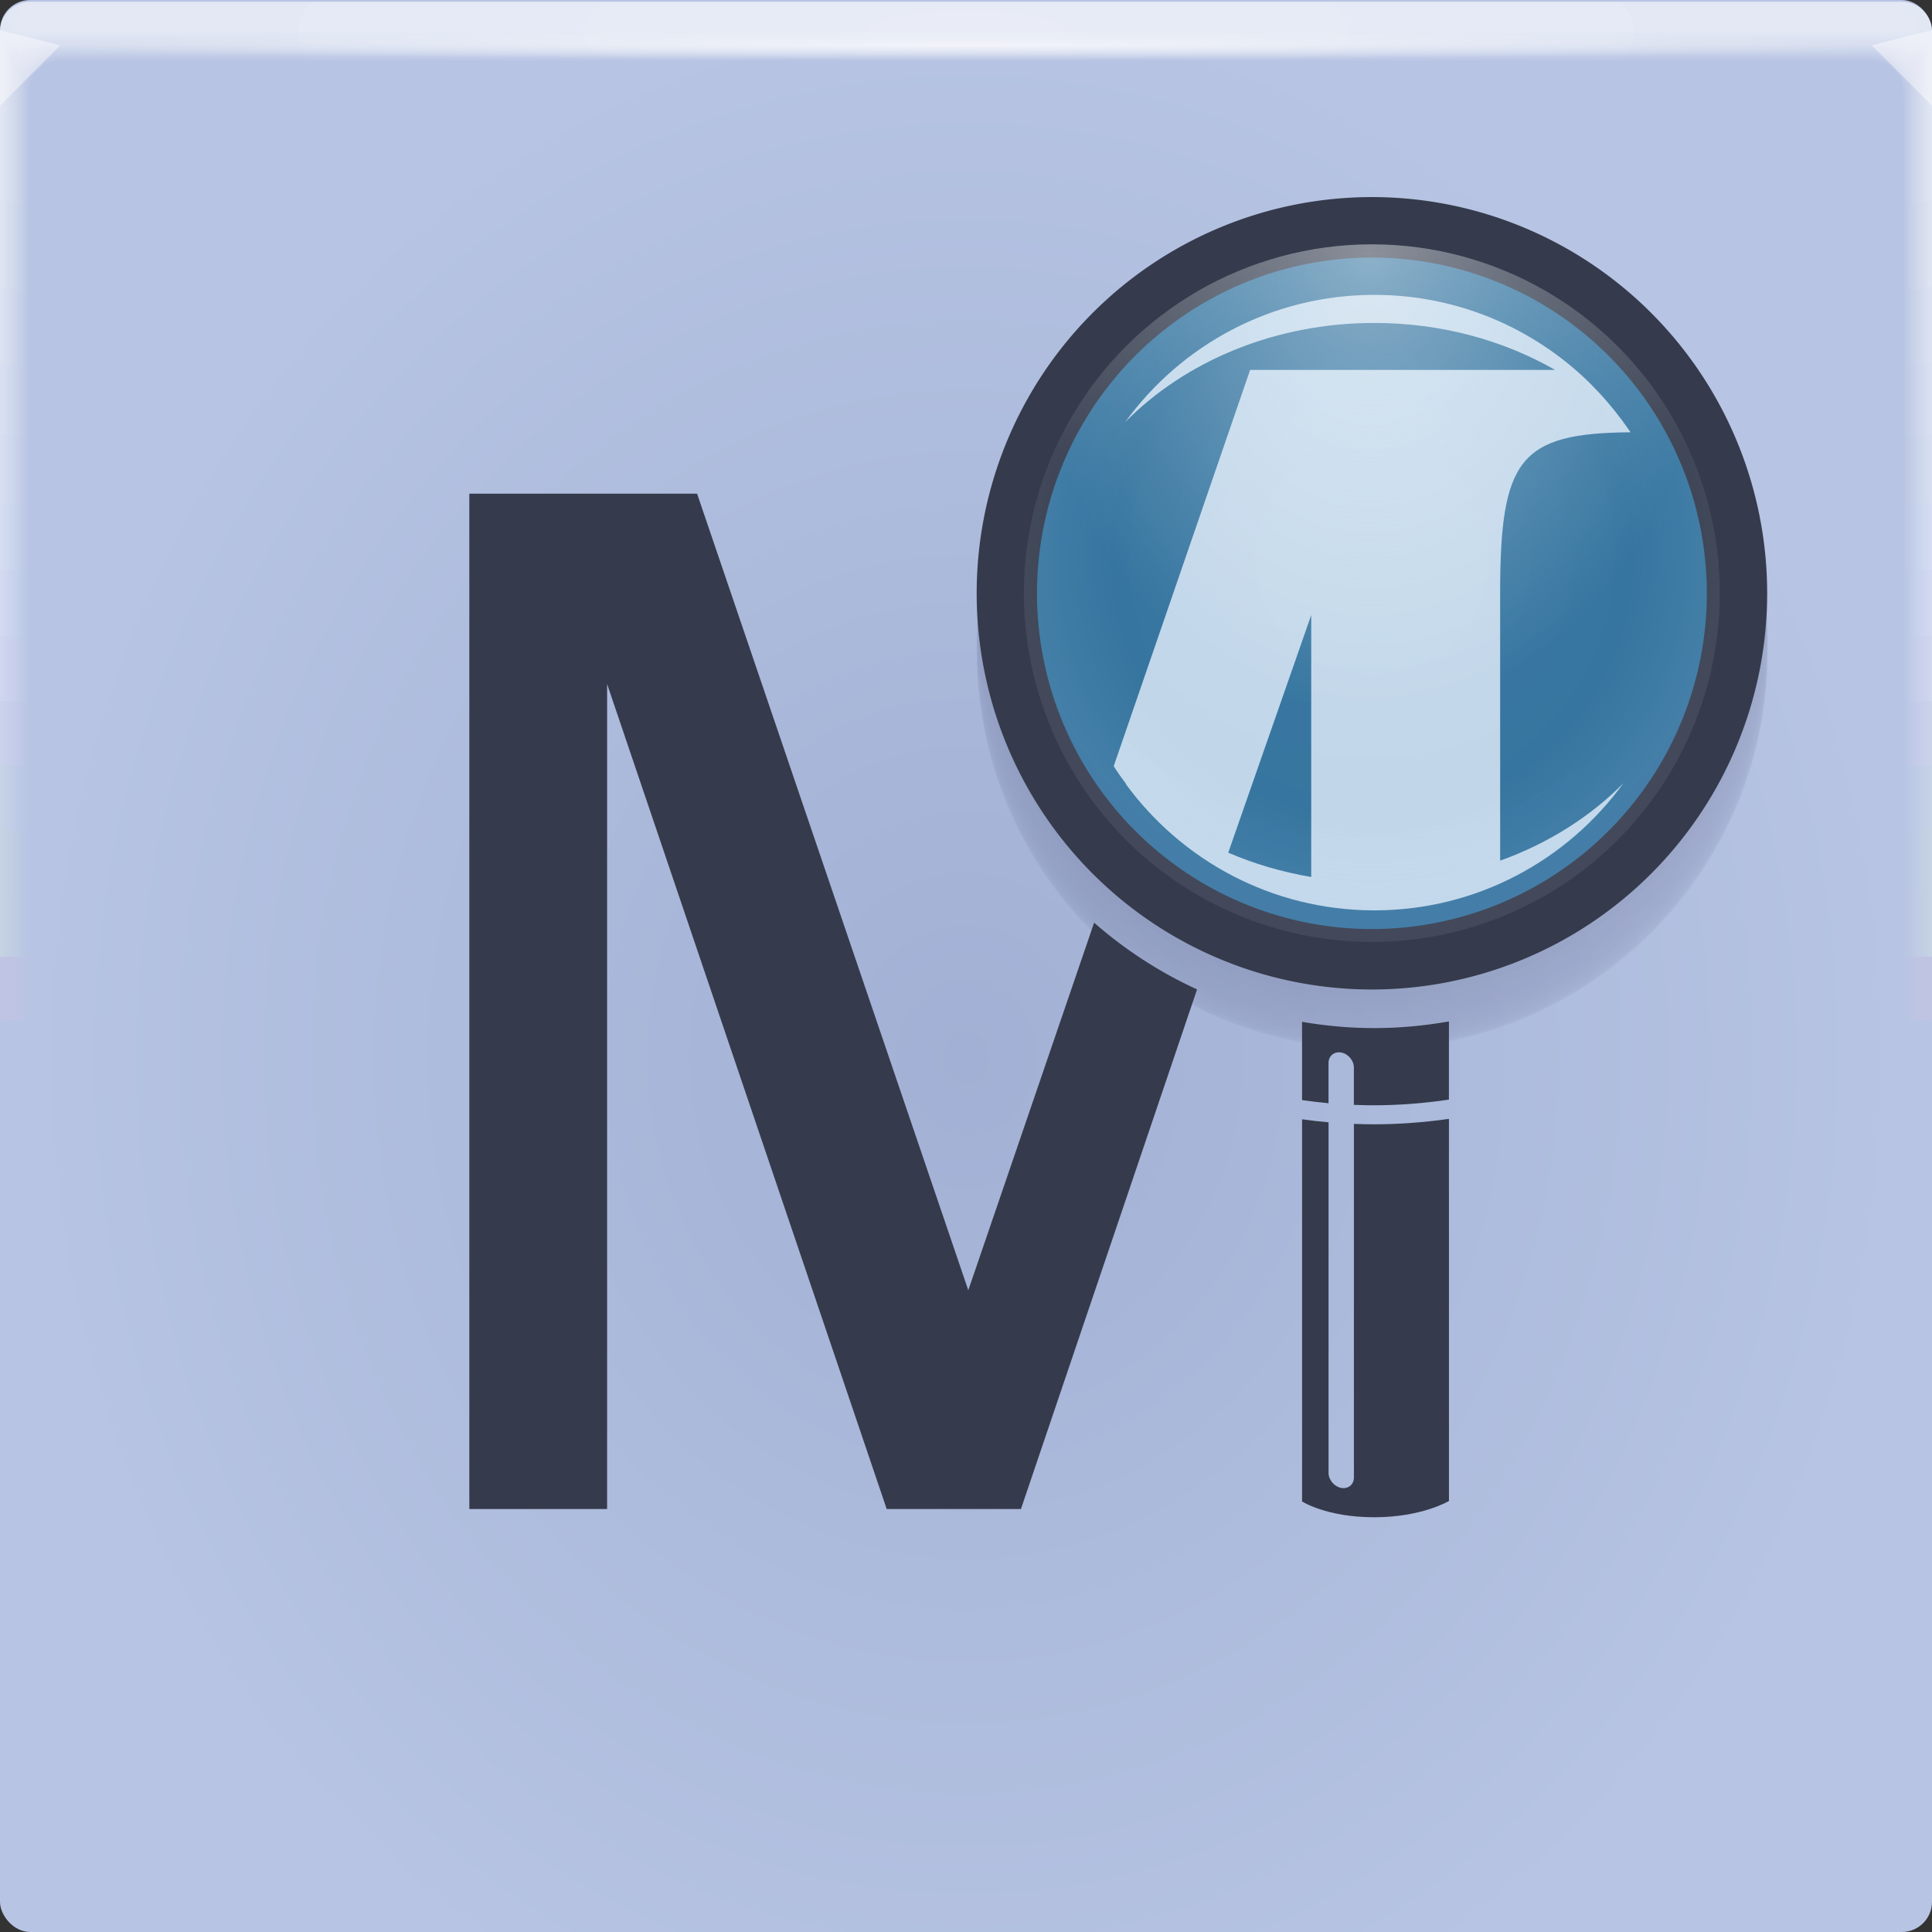 <?xml version="1.0" encoding="UTF-8"?>
<!-- Created with Inkscape (http://www.inkscape.org/) -->
<svg width="64" height="64" version="1.1" xmlns="http://www.w3.org/2000/svg" xmlns:cc="http://creativecommons.org/ns#" xmlns:dc="http://purl.org/dc/elements/1.1/" xmlns:rdf="http://www.w3.org/1999/02/22-rdf-syntax-ns#" xmlns:xlink="http://www.w3.org/1999/xlink">
	<rect width="100%" height="100%" fill="#333333" stroke="none"/>
	<defs>
		<linearGradient id="a-6-0">
			<stop stop-color="#fff" stop-opacity=".07" offset="0"/>
			<stop stop-color="#fff" stop-opacity=".001" offset="1"/>
		</linearGradient>
		<radialGradient id="b" cx="32.161" cy="35.22" r="32" gradientTransform="matrix(.969 0 0 1.09 .844 -3.383)" gradientUnits="userSpaceOnUse">
			<stop stop-color="#a1b0d4" offset="0"/>
			<stop stop-color="#b7c4e3" offset="1"/>
		</radialGradient>
		<radialGradient id="e-5-6" cx="35.574" cy="1.019" r="32" gradientTransform="matrix(0,1.125,-5.175,0,37.271,-39.029)" gradientUnits="userSpaceOnUse" xlink:href="#a-6-0"/>
		<radialGradient id="f-6-9" cx="35.574" cy="1.036" r="32" gradientTransform="matrix(0,1.125,-5.175,0,37.363,-39.029)" gradientUnits="userSpaceOnUse" xlink:href="#a-6-0"/>
		<radialGradient id="g-2-1" cx="35.574" cy="1.055" r="32" gradientTransform="matrix(0,1.125,-5.175,0,37.458,-39.029)" gradientUnits="userSpaceOnUse" xlink:href="#a-6-0"/>
		<radialGradient id="h-2-3" cx="35.574" cy="1.071" r="32" gradientTransform="matrix(0,1.125,-5.175,0,37.544,-39.029)" gradientUnits="userSpaceOnUse" xlink:href="#a-6-0"/>
		<radialGradient id="i-7" cx="35.574" cy="1.091" r="32" gradientTransform="matrix(0,1.125,-5.175,0,37.648,-39.029)" gradientUnits="userSpaceOnUse" xlink:href="#a-6-0"/>
		<radialGradient id="j-0" cx="35.574" cy="1.113" r="32" gradientTransform="matrix(0,1.125,-5.175,0,37.758,-39.029)" gradientUnits="userSpaceOnUse" xlink:href="#a-6-0"/>
		<radialGradient id="k-9" cx="35.574" cy="1.135" r="32" gradientTransform="matrix(0,1.125,-5.175,0,37.875,-39.029)" gradientUnits="userSpaceOnUse" xlink:href="#a-6-0"/>
		<radialGradient id="l-3" cx="35.574" cy="1.159" r="32" gradientTransform="matrix(0,1.125,-5.175,0,38,-39.029)" gradientUnits="userSpaceOnUse" xlink:href="#a-6-0"/>
		<radialGradient id="m-6" cx="35.574" cy="1.18" r="32" gradientTransform="matrix(0,1.125,-5.175,0,38.107,-39.029)" gradientUnits="userSpaceOnUse" xlink:href="#a-6-0"/>
		<radialGradient id="n-0" cx="35.574" cy="1.208" r="32" gradientTransform="matrix(0,1.125,-5.175,0,38.252,-39.029)" gradientUnits="userSpaceOnUse" xlink:href="#a-6-0"/>
		<radialGradient id="o-6" cx="35.574" cy="1.239" r="32" gradientTransform="matrix(0,1.125,-5.175,0,38.411,-39.029)" gradientUnits="userSpaceOnUse" xlink:href="#a-6-0"/>
		<radialGradient id="p-2" cx="35.574" cy="1.273" r="32" gradientTransform="matrix(0,1.125,-5.175,0,38.587,-39.029)" gradientUnits="userSpaceOnUse" xlink:href="#a-6-0"/>
		<radialGradient id="q-6" cx="35.574" cy="1.304" r="32" gradientTransform="matrix(0,1.125,-5.175,0,38.75,-39.029)" gradientUnits="userSpaceOnUse" xlink:href="#a-6-0"/>
		<radialGradient id="r-1" cx="35.574" cy="1.346" r="32" gradientTransform="matrix(0,1.125,-5.175,0,38.966,-39.029)" gradientUnits="userSpaceOnUse" xlink:href="#a-6-0"/>
		<radialGradient id="s-8" cx="35.574" cy="1.393" r="32" gradientTransform="matrix(0,1.125,-5.175,0,39.208,-39.029)" gradientUnits="userSpaceOnUse" xlink:href="#a-6-0"/>
		<radialGradient id="t-7" cx="35.574" cy="1.439" r="32" gradientTransform="matrix(0,1.125,-5.175,0,39.446,-39.027)" gradientUnits="userSpaceOnUse" xlink:href="#a-6-0"/>
		<radialGradient id="radialGradient869" cx="32" cy="15.077" r="32" gradientTransform="matrix(1 0 0 .015 0 1.217)" gradientUnits="userSpaceOnUse">
			<stop stop-color="#fff" stop-opacity=".667" offset="0"/>
			<stop stop-color="#fff" stop-opacity=".001" offset="1"/>
		</radialGradient>
		<radialGradient id="radialGradient11306" cx="18.431" cy="46.495" r="14.372" gradientTransform="matrix(-1.936 0 0 -1.475 59.455 115.08)" gradientUnits="userSpaceOnUse">
			<stop stop-color="#ffffff" offset="0"/>
			<stop stop-color="#f4fdff" stop-opacity=".592" offset=".273"/>
			<stop stop-color="#f4fdff" stop-opacity=".003" offset=".661"/>
			<stop stop-color="#0c1b43" stop-opacity=".006" offset=".78"/>
			<stop stop-color="#647fc0" stop-opacity=".003" offset=".938"/>
			<stop stop-color="#435fa2" stop-opacity=".002" offset="1"/>
		</radialGradient>
		<radialGradient id="radialGradient11422" cx="11.634" cy="46.578" r="14.591" gradientTransform="matrix(.967 0 0 .967 .335 1.541)" gradientUnits="userSpaceOnUse">
			<stop stop-color="#ffffff" stop-opacity=".145" offset="0"/>
			<stop stop-color="#ffffff" stop-opacity=".002" offset=".748"/>
			<stop stop-color="#d7eeff" stop-opacity=".478" offset="1"/>
		</radialGradient>
	</defs>
	<rect width="64" height="64" rx="1" ry="1" fill="url(#b)" paint-order="fill markers stroke"/>
	<g>
		<g transform="translate(8.0016e-5 .057)">
			<path transform="translate(0 .002)" d="m1 0c-0.554 0-1 0.446-1 1v62-0.224 0.224-62h1.752c19.15 2e-3 39.445 0 60.213 0h2.035v62-0.334 0.334-62c0.001-0.553-0.447-1.001-1-1z" fill="url(#e-5-6)"/>
			<path transform="translate(0 .002)" d="m1 0c-0.555-0.001-1.004 0.451-1 1.006v61.98-0.197c0-0.277 4e-3 -0.184 0.01 0.246 0.012 0.016 0.03-0.297 0.052-0.897v-61c0.072-9e-3 0.133-0.013 0.185-0.013 0.29-0.016 0.357-0.032 0.774-0.044 0.246-0.011 0.496-0.019 0.747-0.019 19.183 2e-3 39.392 0 60.2 0 0.346 0 0.689 0.012 1.023 0.03 0.268 0.01 0.389 0.02 0.52 0.033 0.106 0 0.22 0.01 0.427 0.028v60.744c0.027 0.754 0.05 1.148 0.059 1.123l3e-3 -0.334v0.286-61.762c0-0.143 0-0.22-2e-3 -0.224-0.005-0.552-0.46-0.995-1.012-0.986h-61.986" fill="url(#f-6-9)"/>
			<path transform="translate(0 .002)" d="m1 0c-0.555-0.001-1.004 0.451-1 1.006v61.966-0.169c0-0.245 8e-3 -0.145 0.021 0.266 0.022 0.034 0.06-0.247 0.104-0.807v-60.988c0.056-0.015 0.115-0.023 0.173-0.025 0.27-0.031 0.341-0.064 0.743-0.088 0.242-0.022 0.492-0.037 0.742-0.037 19.217 2e-3 39.34 0 60.187 0 0.347 0 0.69 0.024 1.013 0.06 0.256 0.02 0.372 0.042 0.494 0.065 0.1 0 0.206 0.02 0.398 0.057v60.731c0.055 0.703 0.102 1.052 0.119 1.003 4e-3 -0.154 6e-3 -0.265 6e-3 -0.333v0.237-61.748c0-0.139 0-0.215-3e-3 -0.224-0.011-0.468-0.347-0.864-0.807-0.952-0.071-0.014-0.144-0.021-0.217-0.02h-61.973" fill="url(#g-2-1)"/>
			<path transform="translate(0 .002)" d="m1 0c-0.555-0.001-1.004 0.45-1 1.005v61.953-0.14c0-0.213 0.012-0.107 0.031 0.287 0.034 0.05 0.091-0.198 0.156-0.718v-60.974c0.051-0.022 0.105-0.035 0.16-0.037 0.252-0.048 0.327-0.097 0.715-0.132 0.238-0.034 0.487-0.056 0.737-0.056 19.25 2e-3 39.286 0 60.173 0 0.348 0 0.688 0.036 1.001 0.09 0.244 0.029 0.356 0.062 0.47 0.098 0.091 0 0.19 0.03 0.37 0.085v60.718c0.082 0.653 0.151 0.957 0.176 0.884 7e-3 -0.152 0.01-0.262 0.01-0.333v0.188-61.734c0-0.135 0-0.21-4e-3 -0.224-0.017-0.467-0.359-0.859-0.819-0.94-0.072-0.014-0.144-0.02-0.217-0.018h-61.96" fill="url(#h-2-3)"/>
			<path transform="translate(0 .002)" d="m1 0c-0.555-0.001-1.004 0.45-1 1.005v61.939-0.113c0-0.18 0.015-0.068 0.042 0.308 0.045 0.067 0.121-0.149 0.208-0.629v-60.96c0.044-0.029 0.095-0.046 0.148-0.05 0.232-0.063 0.311-0.128 0.684-0.176 0.234-0.044 0.483-0.074 0.732-0.074 19.284 2e-3 39.234 0 60.16 0 0.35 0 0.689 0.048 0.991 0.12 0.232 0.039 0.34 0.083 0.444 0.13 0.085 0 0.176 0.04 0.341 0.114v60.704c0.11 0.603 0.203 0.862 0.236 0.764 0.008-0.111 0.013-0.222 0.014-0.333v0.14-61.721c0-0.13-2e-3 -0.206-6e-3 -0.224-0.024-0.466-0.37-0.852-0.83-0.927-0.073-0.013-0.146-0.019-0.22-0.017h-61.944" fill="url(#i-7)"/>
			<path transform="translate(0 .002)" d="m1 0c-0.554-0.001-1.003 0.45-1 1.004v61.926-0.084c0-0.148 0.02-0.029 0.052 0.328 0.056 0.084 0.152-0.099 0.26-0.539v-60.949c0.053-0.04 0.097-0.061 0.136-0.061 0.212-0.08 0.297-0.16 0.655-0.22 0.23-0.056 0.477-0.093 0.727-0.093 19.317 2e-3 39.18 0 60.147 0 0.35 0 0.688 0.06 0.98 0.151 0.22 0.047 0.322 0.102 0.418 0.162 0.078 0 0.162 0.049 0.313 0.142v60.69c0.137 0.553 0.253 0.767 0.295 0.645 0.01-0.11 0.015-0.221 0.017-0.332v0.09-61.705c0-0.126-2e-3 -0.202-7e-3 -0.224-0.031-0.465-0.382-0.846-0.843-0.914-0.072-0.013-0.145-0.019-0.218-0.017h-61.932" fill="url(#j-0)"/>
			<path transform="translate(0 .002)" d="m1 0c-0.554-0.001-1.003 0.45-1 1.004v61.912-0.056c0-0.117 0.023 0.01 0.063 0.349 0.067 0.1 0.182-0.05 0.312-0.45v-60.935c0.048-0.049 0.088-0.074 0.123-0.074 0.193-0.095 0.282-0.192 0.626-0.264 0.225-0.067 0.472-0.11 0.721-0.11h60.133c0.352 0 0.688 0.071 0.97 0.18 0.144 0.033 0.279 0.099 0.393 0.194 0.07 0 0.147 0.059 0.284 0.17v60.68c0.164 0.502 0.304 0.671 0.354 0.524 0.014-0.14 0.02-0.25 0.02-0.331v0.042-61.695c0-0.121-2e-3 -0.197-9e-3 -0.224-0.037-0.464-0.393-0.84-0.854-0.902-0.072-0.012-0.145-0.016-0.218-0.014h-61.918" fill="url(#k-9)"/>
			<path transform="translate(0 .002)" d="m1 0c-0.554-0.001-1.003 0.45-1 1.004v61.898-0.029c0-0.084 0.027 0.049 0.073 0.37 0.079 0.117 0.212 0 0.365-0.36v-60.923c0.043-0.057 0.079-0.086 0.11-0.086 0.174-0.112 0.267-0.225 0.596-0.309 0.23-0.083 0.472-0.126 0.717-0.129 19.385 2e-3 39.075 0 60.12 0 0.353 0 0.687 0.084 0.958 0.211 0.141 0.041 0.268 0.119 0.368 0.227 0.063 0 0.132 0.068 0.256 0.199v60.665c0.192 0.452 0.354 0.576 0.413 0.404 0.014-0.11 0.022-0.22 0.024-0.33v-61.687c0-0.117-4e-3 -0.193-0.01-0.224-0.044-0.464-0.405-0.835-0.868-0.89-0.072-0.01-0.144-0.014-0.217-0.011h-61.905" fill="url(#l-3)"/>
			<path transform="translate(0 .002)" d="m1 0c-0.554-0.001-1.003 0.449-1 1.003v61.885c0-0.052 0.03 0.087 0.084 0.39 0.09 0.135 0.242 0.05 0.416-0.27v-60.911c0.038-0.063 0.07-0.097 0.099-0.097 0.154-0.127 0.251-0.257 0.566-0.352 0.217-0.089 0.463-0.148 0.711-0.148 19.418 2e-3 39.022 0 60.107 0 0.355 0 0.687 0.096 0.947 0.242 0.138 0.049 0.257 0.139 0.343 0.258 0.056 0 0.118 0.079 0.227 0.227v60.651c0.22 0.402 0.406 0.482 0.473 0.285 0.018-0.132 0.027-0.243 0.027-0.33v-61.721c0-0.113-4e-3 -0.188-0.012-0.224-0.05-0.463-0.416-0.828-0.879-0.877-0.072-0.01-0.145-0.014-0.218-0.011h-61.89" fill="url(#m-6)"/>
			<path transform="translate(0 .002)" d="m1 0c-0.554-0.001-1.003 0.449-1 1.003v61.899c0-0.02 0.035 0.126 0.094 0.41 0.101 0.152 0.273 0.1 0.468-0.18v-60.897c0.034-0.073 0.062-0.11 0.087-0.11 0.135-0.143 0.236-0.29 0.536-0.397 0.213-0.1 0.459-0.166 0.707-0.166 19.452 2e-3 38.969 0 60.093 0 0.356 0 0.687 0.108 0.936 0.272 0.134 0.06 0.246 0.162 0.317 0.29 0.05 0 0.103 0.089 0.2 0.256v60.64c0.246 0.352 0.455 0.386 0.531 0.165 0.02-0.128 0.03-0.239 0.03-0.33v-61.755c0-0.108-4e-3 -0.184-0.013-0.224-0.057-0.462-0.428-0.821-0.891-0.864-0.072-0.009-0.145-0.012-0.218-0.01h-61.877" fill="url(#n-0)"/>
			<path transform="translate(0 .002)" d="m1 0c-0.554-0.001-1.002 0.448-1 1.002v61.913c0 0.013 0.039 0.165 0.105 0.432 0.112 0.168 0.303 0.148 0.52-0.092v-60.882c0.029-0.081 0.053-0.123 0.074-0.123 0.116-0.159 0.222-0.321 0.507-0.44 0.215-0.117 0.456-0.181 0.701-0.185 19.486 2e-3 38.916 0 60.08 0 0.357 0 0.687 0.12 0.925 0.302 0.131 0.072 0.234 0.185 0.292 0.323 0.043 0 0.089 0.098 0.171 0.284v60.626c0.275 0.302 0.507 0.29 0.591 0.046 0.022-0.125 0.034-0.236 0.034-0.33v-61.791c0-0.104-5e-3 -0.18-0.016-0.224-0.063-0.461-0.439-0.815-0.903-0.852-0.072-0.008-0.145-0.011-0.218-8e-3h-61.863" fill="url(#o-6)"/>
			<path transform="translate(0 .002)" d="m1 0c-0.554-0.001-1.002 0.448-1 1.002v61.928c0 0.045 0.042 0.203 0.115 0.453 0.123 0.184 0.333 0.197 0.572-3e-3v-60.87c0.024-0.089 0.045-0.135 0.062-0.135 0.097-0.174 0.207-0.353 0.478-0.484 0.204-0.122 0.448-0.203 0.696-0.203 19.519 2e-3 38.863 0 60.067 0 0.335-0.002 0.659 0.116 0.914 0.332 0.15 0.103 0.224 0.225 0.267 0.355 0.035 0 0.073 0.108 0.142 0.313v60.612c0.302 0.251 0.557 0.196 0.65-0.074 0.023-0.109 0.035-0.219 0.037-0.33v-61.825c0-0.1-6e-3 -0.175-0.017-0.224-0.07-0.46-0.45-0.81-0.915-0.84-0.072-0.007-0.145-0.009-0.218-7e-3h-61.85" fill="url(#p-2)"/>
			<path transform="translate(0 .002)" d="m1 0c-0.554-0.001-1.002 0.448-1 1.002v61.942c0 0.077 0.046 0.242 0.126 0.473 0.134 0.201 0.363 0.246 0.624 0.086v-60.856c0.02-0.097 0.035-0.147 0.05-0.147 0.08-0.225 0.239-0.413 0.447-0.529 0.2-0.133 0.444-0.221 0.691-0.221 19.553 2e-3 38.811 0 60.053 0 0.36 0 0.686 0.144 0.903 0.362 0.123 0.098 0.208 0.235 0.242 0.388 0.028 0 0.059 0.118 0.114 0.341v60.598c0.33 0.2 0.608 0.1 0.709-0.194 0.026-0.117 0.04-0.228 0.04-0.329v-61.86c0-0.095-6e-3 -0.17-0.018-0.224-0.076-0.459-0.462-0.803-0.927-0.827-0.073-0.006-0.145-0.007-0.218-5e-3h-61.836" fill="url(#q-6)"/>
			<path transform="translate(0 .002)" d="m1 0c-0.553-0.001-1.002 0.448-1 1.001v61.956c0 0.11 0.05 0.281 0.136 0.494 0.146 0.218 0.394 0.296 0.677 0.176v-60.843c0.014-0.105 0.026-0.16 0.036-0.16 0.062-0.237 0.212-0.441 0.419-0.572 0.196-0.144 0.439-0.24 0.686-0.24 19.586 2e-3 38.758 0 60.04 0 0.36 0 0.685 0.156 0.892 0.392 0.117 0.112 0.193 0.26 0.216 0.42 0.021 0 0.044 0.128 0.086 0.37v60.585c0.356 0.15 0.658 5e-3 0.768-0.314 0.029-0.114 0.044-0.224 0.044-0.328v-61.895c0-0.09-7e-3 -0.166-0.02-0.224-0.083-0.458-0.474-0.797-0.94-0.814-0.072-0.005-0.145-0.006-0.217-5e-3h-61.823" fill="url(#r-1)"/>
			<path transform="translate(0 .002)" d="m1 0c-0.553-0.001-1.001 0.447-1 1v61.972c0 0.142 0.054 0.32 0.147 0.515 0.156 0.241 0.453 0.349 0.728 0.265v-60.83c0.01-0.114 0.018-0.172 0.025-0.172 0.044-0.248 0.184-0.47 0.389-0.617 0.192-0.155 0.434-0.258 0.68-0.258 19.62 2e-3 38.705 0 60.027 0 0.362 0 0.686 0.168 0.882 0.422 0.11 0.127 0.176 0.286 0.19 0.453 0.015 0 0.03 0.137 0.057 0.398v60.572c0.385 0.1 0.71-0.09 0.828-0.434 0.03-0.11 0.047-0.22 0.047-0.328v-61.93c0-0.086-7e-3 -0.161-0.021-0.224-0.09-0.457-0.485-0.791-0.951-0.802-0.073-0.003-0.146-0.004-0.219-2e-3h-61.809" fill="url(#s-8)"/>
			<path d="m1 2e-3c-0.553-0.001-1.001 0.447-1 1v61.986c0 0.174 0.058 0.358 0.157 0.535 0.17 0.259 0.473 0.397 0.78 0.355v-60.816c5e-3 -0.122 0.01-0.185 0.013-0.185 0.028-0.259 0.158-0.496 0.36-0.66 0.187-0.166 0.429-0.277 0.675-0.277 19.653 2e-3 38.652 0 60.013 0 0.363 0 0.685 0.18 0.87 0.452 0.102 0.141 0.16 0.31 0.166 0.485 7e-3 0 0.015 0.147 0.028 0.427v60.558c0.412 0.05 0.76-0.186 0.887-0.553 0.033-0.106 0.05-0.217 0.05-0.328v-61.965c0.01-0.553-0.432-1.008-0.985-1.014-0.073-0.001-0.146-0.001-0.219 0h-61.795" fill="url(#t-7)"/>
			<path d="m1 0.002c-0.553-0.001-1.001 0.447-1 1v1h64v-0.998c0.001-0.553-0.447-1.001-1-1h-62z" fill="url(#radialGradient869)"/>
		</g>
		<path d="m0 1v2.5l2-2z" fill="#fffeff" fill-opacity=".45"/>
		<path d="m64 3.5-2-2 2-0.5z" fill="#fffeff" fill-opacity=".45"/>
	</g>
	<g transform="translate(0 -1.048)">
		<g fill="#1b1f35" fill-opacity=".03" opacity=".282">
			<path d="m45.457 9.561c-7.222 1.8e-4 -13.097 5.884-13.098 13.113v7e-4c5e-4 7.229 5.876 13.112 13.098 13.113h7e-4c7.221-5e-4 13.095-5.884 13.095-13.113v-6e-4c-5e-4 -7.229-5.874-13.112-13.096-13.113zm0 2h6e-4c6.139 5e-4 11.095 4.963 11.095 11.113v6e-4c-4e-4 6.15-4.956 11.112-11.096 11.113h-5e-4c-6.139-5e-4 -11.097-4.963-11.097-11.113v-5e-4c4e-4 -6.15 4.958-11.113 11.098-11.113" color="#000000" style="-inkscape-stroke:none"/>
			<path d="m45.457 9.561c-7.222 1.8e-4 -13.097 5.884-13.098 13.113v7e-4c5e-4 7.229 5.876 13.112 13.098 13.113h7e-4c7.221-6e-4 13.095-5.884 13.095-13.113v-7e-4c-5e-4 -7.229-5.874-13.112-13.096-13.113zm0 2m0 2e-4c9e-4 0 0.002 6e-4 0.002 0.001 6.139 5e-4 11.094 4.963 11.094 11.112 0 9e-4 -5e-4 0.002-0.001 0.002-4e-4 6.149-4.956 11.111-11.094 11.112-8e-4 0-0.002-5e-4 -0.002-0.001-6.139-5e-4 -11.096-4.963-11.096-11.112 0-8e-4 5e-4 -0.002 0.001-0.002 4e-4 -6.149 4.958-11.111 11.096-11.112" color="#000000" style="-inkscape-stroke:none"/>
			<path d="m45.457 9.56c-7.222 1.8e-4 -13.097 5.884-13.098 13.113v7e-4c5e-4 7.229 5.876 13.112 13.098 13.113h7e-4c7.221-5e-4 13.095-5.884 13.095-13.113v-6e-4c-5e-4 -7.229-5.874-13.112-13.096-13.113zm0 1.998m0 0.002c0.005 0 0.01 0.004 0.01 0.01 6.134 5e-4 11.085 4.959 11.086 11.104 0 0.005-0.004 0.01-0.01 0.01-4e-4 6.145-4.952 11.103-11.086 11.103-0.005 0-0.01-0.004-0.01-0.01-6.134-5e-4 -11.087-4.959-11.088-11.104 0-0.005 0.004-0.01 0.01-0.01 4e-4 -6.145 4.954-11.103 11.088-11.103" color="#000000" style="-inkscape-stroke:none"/>
			<path d="m45.457 9.556c-7.222 1.9e-4 -13.097 5.884-13.098 13.113v6e-4c5e-4 7.229 5.876 13.112 13.098 13.113h7e-4c7.221-6e-4 13.095-5.884 13.095-13.113v-7e-4c-5e-4 -7.229-5.874-13.112-13.096-13.113zm0 1.994m0 0.006c0.018 0 0.033 0.015 0.033 0.032 6.121 5e-4 11.063 4.949 11.063 11.081 0 0.018-0.014 0.033-0.032 0.033-5e-4 6.132-4.942 11.08-11.063 11.08-0.018 0-0.033-0.015-0.033-0.032-6.121-5e-4 -11.065-4.949-11.065-11.081 0-0.018 0.014-0.033 0.032-0.033 5e-4 -6.132 4.944-11.08 11.065-11.08" color="#000000" style="-inkscape-stroke:none"/>
			<path d="m45.457 9.548c-7.222 1.9e-4 -13.097 5.884-13.098 13.113v7e-4c5e-4 7.229 5.876 13.112 13.098 13.113h7e-4c7.221-5e-4 13.095-5.884 13.095-13.113v-6e-4c-5e-4 -7.229-5.874-13.112-13.096-13.113zm0 1.986m0 0.014c0.043 0 0.077 0.034 0.077 0.077 6.097 5e-4 11.018 4.929 11.018 11.036 0 0.043-0.034 0.077-0.077 0.077-5e-4 6.107-4.922 11.036-11.019 11.036-0.043 0-0.077-0.034-0.077-0.077-6.097-5e-4 -11.02-4.929-11.02-11.036 0-0.043 0.034-0.077 0.077-0.077 4e-4 -6.107 4.924-11.036 11.021-11.036" color="#000000" style="-inkscape-stroke:none"/>
			<path d="m45.457 9.535c-7.222 1.9e-4 -13.097 5.884-13.098 13.113v6e-4c5e-4 7.229 5.876 13.112 13.098 13.113h7e-4c7.221-5e-4 13.095-5.884 13.095-13.113v-7e-4c-5e-4 -7.229-5.874-13.112-13.096-13.113zm0 1.973m0 0.027c0.083 0 0.15 0.067 0.15 0.15 6.056 4e-4 10.945 4.896 10.945 10.963 0 0.083-0.067 0.15-0.15 0.15-5e-4 6.067-4.889 10.963-10.946 10.963-0.083 0-0.15-0.067-0.15-0.15-6.056-4e-4 -10.947-4.896-10.947-10.963 0-0.083 0.067-0.15 0.15-0.151 4e-4 -6.067 4.891-10.963 10.948-10.963" color="#000000" style="-inkscape-stroke:none"/>
			<path d="m45.457 9.515c-7.222 1.8e-4 -13.097 5.884-13.098 13.113v7e-4c5e-4 7.229 5.876 13.112 13.098 13.113h7e-4c7.221-5e-4 13.095-5.884 13.095-13.113v-6e-4c-5e-4 -7.229-5.874-13.112-13.096-13.113zm0 1.953m0 0.047c0.143 1e-4 0.259 0.116 0.259 0.259 5.996 5e-4 10.836 4.848 10.836 10.854 0 0.144-0.116 0.26-0.259 0.26-4e-4 6.006-4.841 10.853-10.837 10.854-0.143 0-0.259-0.116-0.259-0.259-5.996-4e-4 -10.838-4.848-10.838-10.854 0-0.144 0.116-0.26 0.259-0.26 5e-4 -6.006 4.843-10.853 10.839-10.854" color="#000000" style="-inkscape-stroke:none"/>
			<path d="m45.457 9.489c-7.222 1.8e-4 -13.097 5.884-13.098 13.113v7e-4c5e-4 7.229 5.876 13.112 13.098 13.113h7e-4c7.221-5e-4 13.095-5.884 13.095-13.113v-6e-4c-5e-4 -7.229-5.874-13.112-13.096-13.113zm0 1.926m0 0.074c0.228 0 0.411 0.184 0.411 0.412 5.912 4e-4 10.684 4.779 10.684 10.702 0 0.228-0.183 0.412-0.411 0.412-5e-4 5.922-4.773 10.701-10.685 10.701-0.228 0-0.411-0.184-0.411-0.412-5.912-4e-4 -10.686-4.779-10.686-10.702 0-0.228 0.184-0.412 0.411-0.412 4e-4 -5.922 4.775-10.701 10.687-10.701" color="#000000" style="-inkscape-stroke:none"/>
			<path d="m45.457 9.453c-7.222 1.8e-4 -13.097 5.884-13.098 13.113v7e-4c5e-4 7.229 5.876 13.112 13.098 13.113h7e-4c7.221-5e-4 13.095-5.884 13.095-13.113v-6e-4c-5e-4 -7.229-5.874-13.112-13.096-13.113zm0 1.889m0 0.111c0.34 0 0.614 0.274 0.614 0.614 5.8 4e-4 10.482 4.689 10.482 10.499 0 0.34-0.274 0.615-0.613 0.615-4e-4 5.81-4.682 10.498-10.482 10.498-0.34 0-0.614-0.274-0.614-0.614-5.8-4e-4 -10.484-4.689-10.484-10.499 0-0.34 0.274-0.615 0.614-0.615 4e-4 -5.81 4.684-10.498 10.484-10.498" color="#000000" style="-inkscape-stroke:none"/>
			<path d="m45.457 9.406c-7.222 1.8e-4 -13.097 5.884-13.098 13.113v6e-4c5e-4 7.229 5.876 13.112 13.098 13.113h6e-4c7.222-5e-4 13.095-5.884 13.095-13.113v-6e-4c-5e-4 -7.229-5.874-13.112-13.096-13.113zm0 1.843m0 0.158c0.483 0 0.874 0.391 0.874 0.875 5.656 4e-4 10.222 4.573 10.222 10.238 0 0.484-0.39 0.875-0.873 0.875-4e-4 5.666-4.566 10.238-10.222 10.238-0.483 0-0.874-0.391-0.874-0.875-5.656-4e-4 -10.223-4.573-10.224-10.238 0-0.484 0.39-0.875 0.874-0.875 4e-4 -5.666 4.568-10.238 10.224-10.238" color="#000000" style="-inkscape-stroke:none"/>
			<path d="m45.457 9.349c-7.222 1.8e-4 -13.097 5.884-13.098 13.113v6e-4c5e-4 7.229 5.876 13.112 13.098 13.113h6e-4c7.222-5e-4 13.095-5.884 13.095-13.113v-6e-4c-5e-4 -7.229-5.874-13.113-13.096-13.113zm0 1.784m0 0.216c0.663 0 1.198 0.536 1.199 1.2 5.476 4e-4 9.897 4.427 9.897 9.913 0 0.664-0.535 1.2-1.198 1.2-4e-4 5.486-4.421 9.913-9.898 9.913-0.663 0-1.199-0.536-1.199-1.2-5.476-4e-4 -9.899-4.427-9.899-9.913 0-0.664 0.535-1.2 1.198-1.201 4e-4 -5.486 4.423-9.913 9.899-9.913" color="#000000" style="-inkscape-stroke:none"/>
			<path d="m45.457 9.279c-7.222 1.8e-4 -13.097 5.884-13.098 13.113v6e-4c5e-4 7.229 5.876 13.112 13.098 13.113h6e-4c7.222-5e-4 13.095-5.884 13.095-13.113v-5e-4c-5e-4 -7.229-5.874-13.113-13.096-13.113zm0 1.712m0 0.287c0.883 0 1.595 0.713 1.595 1.597 5.257 4e-4 9.5 4.25 9.501 9.516 0 0.884-0.712 1.597-1.595 1.598-3e-4 5.266-4.244 9.515-9.501 9.516-0.882 0-1.595-0.713-1.595-1.597-5.257-4e-4 -9.502-4.25-9.502-9.516 0-0.884 0.713-1.597 1.595-1.598 4e-4 -5.266 4.246-9.515 9.503-9.515" color="#000000" style="-inkscape-stroke:none"/>
			<path d="m45.457 9.194c-7.222 1.8e-4 -13.097 5.884-13.098 13.113v5e-4c4e-4 7.229 5.876 13.113 13.098 13.113h6e-4c7.222-5e-4 13.095-5.884 13.095-13.113v-5e-4c-4e-4 -7.229-5.874-13.113-13.096-13.113zm0 1.627m0 0.373c1.146 0 2.071 0.926 2.071 2.074 4.994 4e-4 9.025 4.037 9.025 9.04 0 1.148-0.925 2.074-2.07 2.074-4e-4 5.002-4.032 9.039-9.025 9.039-1.146-1e-4 -2.071-0.926-2.071-2.074-4.994-4e-4 -9.026-4.037-9.027-9.04 0-1.148 0.925-2.074 2.071-2.074 3e-4 -5.002 4.033-9.039 9.027-9.039" color="#000000" style="-inkscape-stroke:none"/>
			<path d="m45.457 9.095c-7.222 1.8e-4 -13.097 5.884-13.098 13.113v6e-4c4e-4 7.229 5.876 13.112 13.098 13.113h5e-4c7.222-4e-4 13.095-5.884 13.095-13.113v-5e-4c-4e-4 -7.229-5.874-13.113-13.096-13.113zm0 1.526m0 0.474c1.457 0 2.632 1.177 2.633 2.636 4.683 3e-4 8.463 3.786 8.463 8.477 0 1.459-1.176 2.637-2.632 2.637-4e-4 4.691-3.781 8.476-8.463 8.476-1.457 0-2.633-1.177-2.633-2.636-4.683-3e-4 -8.464-3.786-8.464-8.477 0-1.459 1.176-2.637 2.633-2.637 3e-4 -4.691 3.782-8.476 8.465-8.476" color="#000000" style="-inkscape-stroke:none"/>
			<path d="m45.457 8.978c-7.222 1.8e-4 -13.097 5.884-13.098 13.113v5e-4c4e-4 7.229 5.876 13.113 13.098 13.113h5e-4c7.222-4e-4 13.095-5.884 13.095-13.113v-4e-4c-4e-4 -7.229-5.874-13.113-13.096-13.113zm0 1.407m0 0.593c1.819 1e-4 3.288 1.471 3.288 3.293 4.32 3e-4 7.808 3.493 7.808 7.82 0 1.822-1.468 3.293-3.288 3.293-3e-4 4.328-3.488 7.82-7.808 7.82-1.819 0-3.288-1.47-3.289-3.293-4.32-3e-4 -7.809-3.493-7.809-7.821 0-1.822 1.469-3.293 3.288-3.293 3e-4 -4.328 3.489-7.82 7.809-7.82" color="#000000" style="-inkscape-stroke:none"/>
			<path d="m45.457 8.844c-7.222 1.8e-4 -13.097 5.884-13.098 13.113v4e-4c4e-4 7.229 5.876 13.113 13.098 13.113h5e-4c7.222-4e-4 13.095-5.884 13.095-13.113v-5e-4c-4e-4 -7.229-5.874-13.113-13.096-13.113zm0 1.271m0 0.729c2.238 0 4.044 1.809 4.044 4.05 3.902 3e-4 7.052 3.155 7.052 7.063 0 2.241-1.806 4.05-4.044 4.05-3e-4 3.909-3.15 7.063-7.052 7.063-2.237 0-4.045-1.809-4.045-4.05-3.902-3e-4 -7.053-3.155-7.053-7.063 0-2.241 1.807-4.05 4.044-4.05 3e-4 -3.909 3.151-7.063 7.053-7.063" color="#000000" style="-inkscape-stroke:none"/>
			<path d="m45.457 8.691c-7.222 1.9e-4 -13.097 5.884-13.098 13.113v4e-4c4e-4 7.229 5.876 13.113 13.098 13.113h4e-4c7.222-4e-4 13.095-5.884 13.095-13.113v-4e-4c-3e-4 -7.229-5.874-13.113-13.096-13.113zm0 1.115m0 0.885c2.716 1e-4 4.908 2.195 4.908 4.915 3.424 3e-4 6.188 2.768 6.188 6.198 0 2.72-2.192 4.915-4.907 4.915-3e-4 3.43-2.764 6.198-6.188 6.198-2.716-1e-4 -4.908-2.195-4.909-4.915-3.424-2e-4 -6.189-2.768-6.189-6.198 0-2.72 2.193-4.915 4.908-4.916 3e-4 -3.43 2.765-6.198 6.189-6.198" color="#000000" style="-inkscape-stroke:none"/>
			<path d="m45.457 8.518c-7.222 1.9e-4 -13.097 5.884-13.098 13.113v3e-4c3e-4 7.229 5.876 13.113 13.098 13.113h3e-4c7.222-4e-4 13.095-5.884 13.095-13.113v-3e-4c-3e-4 -7.229-5.874-13.113-13.096-13.113zm0 0.939m0 1.061c3.257 1e-4 5.886 2.633 5.887 5.896 2.882 2e-4 5.209 2.33 5.209 5.218 0 3.263-2.629 5.896-5.886 5.896-2e-4 2.887-2.327 5.217-5.209 5.217-3.257-1e-4 -5.887-2.633-5.888-5.896-2.882-2e-4 -5.21-2.33-5.21-5.218 1e-4 -3.263 2.63-5.896 5.887-5.896 2e-4 -2.887 2.328-5.217 5.21-5.217" color="#000000" style="-inkscape-stroke:none"/>
			<path d="m45.457 8.322c-7.222 1.9e-4 -13.097 5.884-13.098 13.113v2e-4c3e-4 7.229 5.876 13.113 13.098 13.113h3e-4c7.222-3e-4 13.095-5.884 13.095-13.113v-3e-4c-3e-4 -7.229-5.874-13.113-13.096-13.113zm0 0.741m0 1.26c3.866 1e-4 6.987 3.125 6.988 6.998 2.273 2e-4 4.108 1.838 4.108 4.115-1e-4 3.873-3.121 6.998-6.987 6.999-2e-4 2.277-1.835 4.115-4.108 4.115-3.866-1e-4 -6.989-3.125-6.989-6.998-2.273-2e-4 -4.109-1.838-4.109-4.115 1e-4 -3.873 3.122-6.998 6.989-6.999 2e-4 -2.277 1.836-4.115 4.109-4.115" color="#000000" style="-inkscape-stroke:none"/>
			<path d="m45.457 8.104c-7.222 1.8e-4 -13.097 5.884-13.098 13.113v1e-4c3e-4 7.229 5.876 13.113 13.098 13.113h2e-4c7.222-2e-4 13.095-5.884 13.096-13.113v-2e-4c-2e-4 -7.229-5.874-13.113-13.096-13.113zm0 0.519m0 1.481c4.547 1e-4 8.218 3.676 8.218 8.231 1.592 2e-4 2.878 1.287 2.878 2.882-1e-4 4.555-3.671 8.231-8.218 8.231-1e-4 1.595-1.286 2.882-2.878 2.882-4.547-1e-4 -8.219-3.676-8.219-8.231-1.592-1e-4 -2.878-1.287-2.878-2.882 1e-4 -4.555 3.672-8.231 8.219-8.231 1e-4 -1.595 1.286-2.882 2.878-2.882" color="#000000" style="-inkscape-stroke:none"/>
			<path d="m45.457 7.862c-7.222 1.9e-4 -13.097 5.884-13.098 13.113v1e-4c2e-4 7.229 5.876 13.113 13.098 13.113h1e-4c7.222-2e-4 13.096-5.884 13.096-13.113-2e-4 -7.229-5.874-13.113-13.096-13.113zm0 0.272m0 1.728c5.304 1.4e-4 9.585 4.287 9.585 9.6 0.836 1e-4 1.511 0.676 1.511 1.513-1e-4 5.313-4.281 9.6-9.585 9.6 0 0.837-0.675 1.513-1.511 1.513-5.304-1e-4 -9.586-4.287-9.587-9.6-0.836-1e-4 -1.511-0.676-1.511-1.513 1e-4 -5.313 4.283-9.6 9.586-9.6 1e-4 -0.837 0.675-1.513 1.511-1.513" color="#000000" style="-inkscape-stroke:none"/>
			<path d="m45.457 7.594c-7.222 1.8e-4 -13.097 5.884-13.098 13.113 2e-4 7.229 5.876 13.113 13.098 13.113 7.222-2e-4 13.096-5.884 13.096-13.113-1e-4 -7.229-5.874-13.113-13.096-13.113zm0 2c6.14 1.5e-4 11.096 4.963 11.096 11.113-1e-4 6.15-4.956 11.113-11.096 11.113-6.139-1e-4 -11.098-4.963-11.098-11.113 1e-4 -6.15 4.958-11.113 11.098-11.113z" color="#000000" style="-inkscape-stroke:none"/>
		</g>
		<g>
			<path d="m15.547 17.402v33.635h4.564v-27.33l9.262 27.33h4.447l5.834-17.213c-1.246-0.571-2.392-1.319-3.41-2.211l-4.168 12.176-8.984-26.387zm32.451 17.482c-0.804 0.142-1.63 0.221-2.475 0.221-0.816 0-1.613-0.074-2.391-0.207v2.592c0.293 0.041 0.585 0.077 0.877 0.104v-1.336c0-0.232 0.188-0.386 0.42-0.344 0.232 0.042 0.42 0.266 0.42 0.498v1.236c0.222 9e-3 0.444 0.014 0.664 0.014 0.818 0 1.651-0.065 2.484-0.188zm0 3.228c-0.833 0.118-1.666 0.18-2.484 0.18-0.22 0-0.442-0.005-0.664-0.014v11.715c0 0.232-0.188 0.386-0.42 0.344-0.232-0.043-0.42-0.266-0.42-0.498v-11.613c-0.292-0.025-0.584-0.06-0.877-0.1v12.66s0.809 0.523 2.391 0.523c1.581 0 2.475-0.539 2.475-0.539z" fill="#353b4c"/>
			<path d="m57.801 20.672c0-6.827-5.534-12.361-12.361-12.361-6.827 0-12.361 5.534-12.361 12.361 0 6.827 5.534 12.361 12.361 12.361 6.827 0 12.361-5.534 12.361-12.361" fill="#3675a0"/>
			<path d="m43.436 21.423v8.676c-0.969-0.163-1.891-0.436-2.749-0.805zm6.258-0.727c0-4.452 0.654-5.299 4.321-5.328-0.081-0.122-0.169-0.238-0.255-0.356 0.006 0.006 0.012 0.011 0.018 0.017-0.026-0.035-0.054-0.068-0.08-0.103-0.061-0.082-0.123-0.162-0.187-0.242-0.075-0.095-0.152-0.187-0.23-0.279-0.058-0.068-0.116-0.137-0.176-0.204-0.099-0.11-0.201-0.216-0.304-0.322-0.045-0.046-0.088-0.092-0.133-0.137-1.839-1.809-4.359-2.926-7.142-2.926-3.395 0-6.4 1.661-8.252 4.213 1.983-2.007 4.943-3.283 8.252-3.283 2.217 0 4.275 0.574 5.989 1.556h-10.103l-4.519 13.127c0.133 0.212 0.277 0.412 0.425 0.606-0.015-0.015-0.03-0.028-0.045-0.043 1.853 2.552 4.858 4.213 8.252 4.213 3.395 0 6.4-1.661 8.253-4.213-1.097 1.111-2.494 1.996-4.083 2.566z" fill="#d5e5f4" fill-opacity=".883"/>
		</g>
		<g transform="rotate(-45 33.005 15.494)">
			<g transform="matrix(.818 -.001 -.001 .818 5.354 6.92)">
				<path d="m50.555 15.32a14.803 14.803 45 0 1 2.3e-5 20.934 14.803 14.803 45 0 1-20.934-2.3e-5 14.803 14.803 45 0 1-2.1e-5 -20.934 14.803 14.803 45 0 1 20.934 2.1e-5z" fill="none" stroke="#353b4c" stroke-linecap="round" stroke-linejoin="round" stroke-width="2.446"/>
				<g stroke-width="1.752">
					<circle transform="rotate(-45)" cx="10.119" cy="46.578" r="14.108" fill="url(#radialGradient11306)" fill-opacity=".996" opacity=".413"/>
					<circle transform="rotate(-45)" cx="10.119" cy="46.578" r="14.108" fill="url(#radialGradient11422)" fill-opacity=".996" opacity=".171"/>
					<circle transform="matrix(.052 -.052 .052 .052 256.24 -452.44)" cx="-6714" cy="2534" r="190" fill="none"/>
				</g>
			</g>
		</g>
	</g>
</svg>
